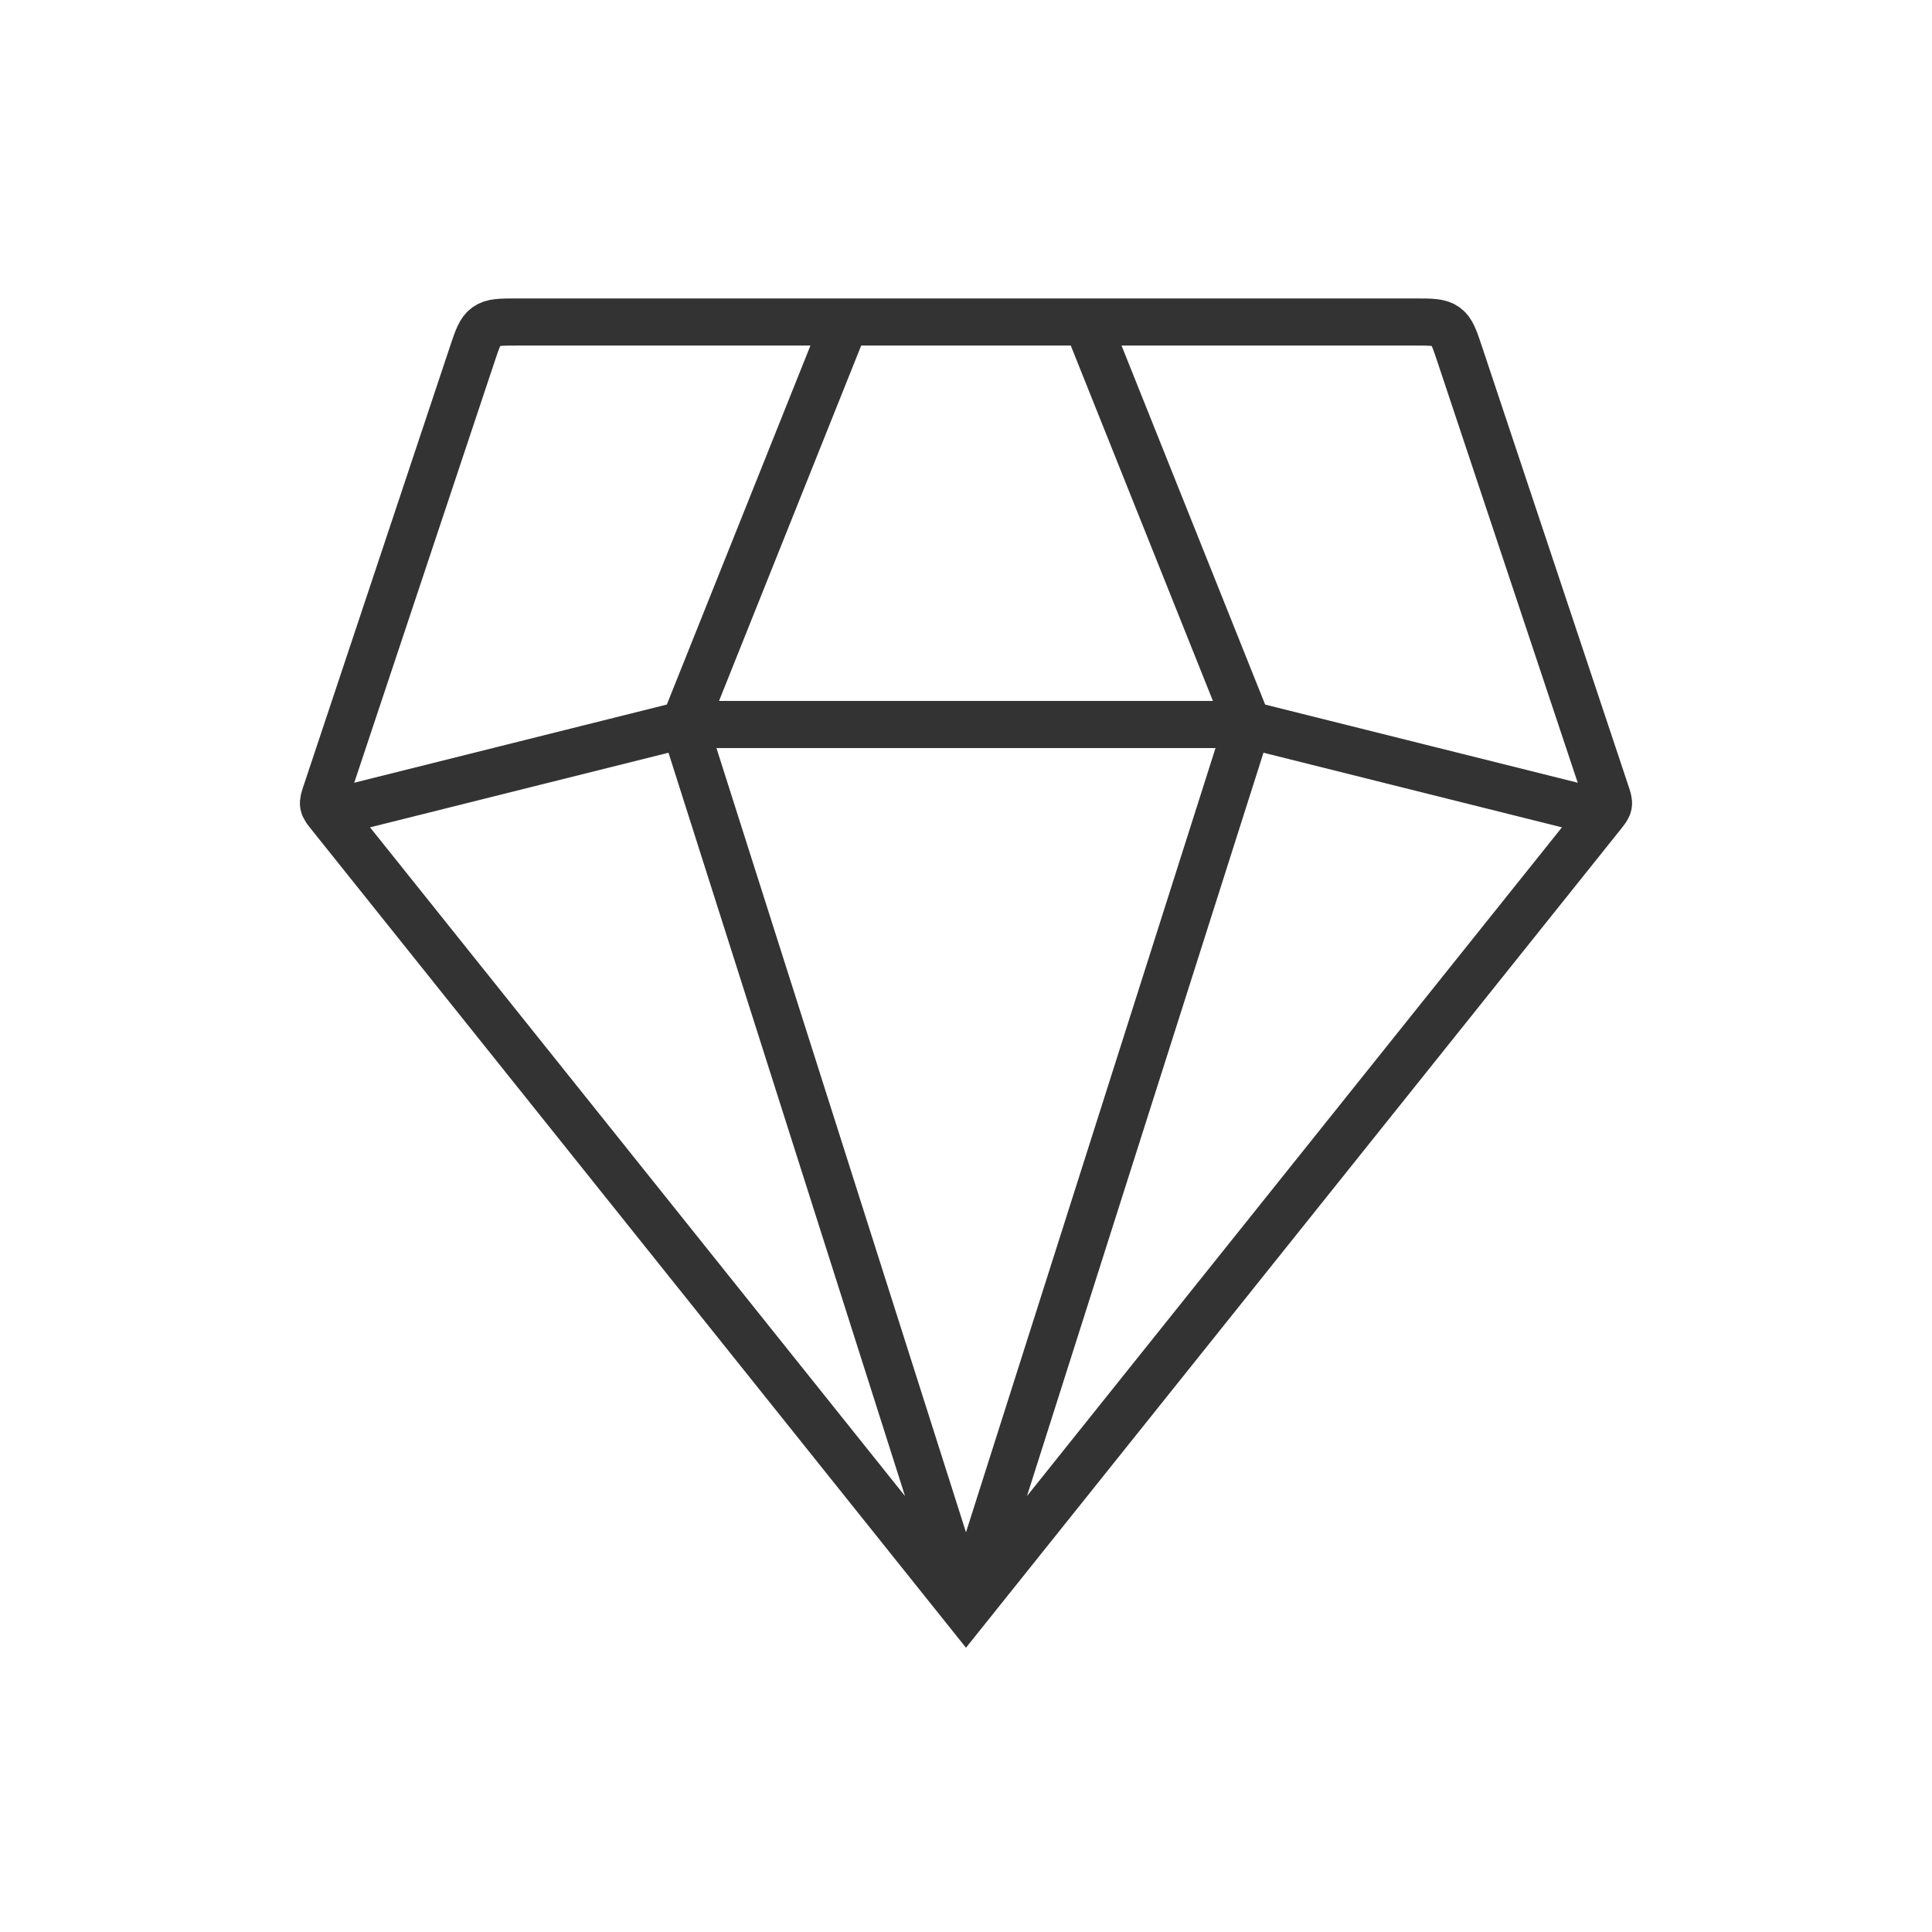 <svg width="164" height="164" viewBox="0 0 164 164" fill="none" xmlns="http://www.w3.org/2000/svg">
<path d="M81.999 136.667L28.012 69.183C27.679 68.767 27.513 68.56 27.468 68.309C27.424 68.059 27.508 67.806 27.676 67.301L40.087 30.069C40.527 28.748 40.747 28.088 41.271 27.711C41.795 27.334 42.49 27.334 43.882 27.334H120.116C121.507 27.334 122.203 27.334 122.727 27.711C123.25 28.088 123.47 28.748 123.91 30.069L136.321 67.301C136.49 67.806 136.574 68.059 136.529 68.309C136.484 68.56 136.318 68.767 135.986 69.183L81.999 136.667ZM81.999 136.667L105.915 61.5M81.999 136.667L58.082 61.5M133.249 68.334L105.915 61.5M105.915 61.5L92.249 27.334M105.915 61.5H58.082M71.749 27.334L58.082 61.5M58.082 61.5L30.749 68.334" stroke="#333333" stroke-width="4" stroke-linecap="round"/>
</svg>

